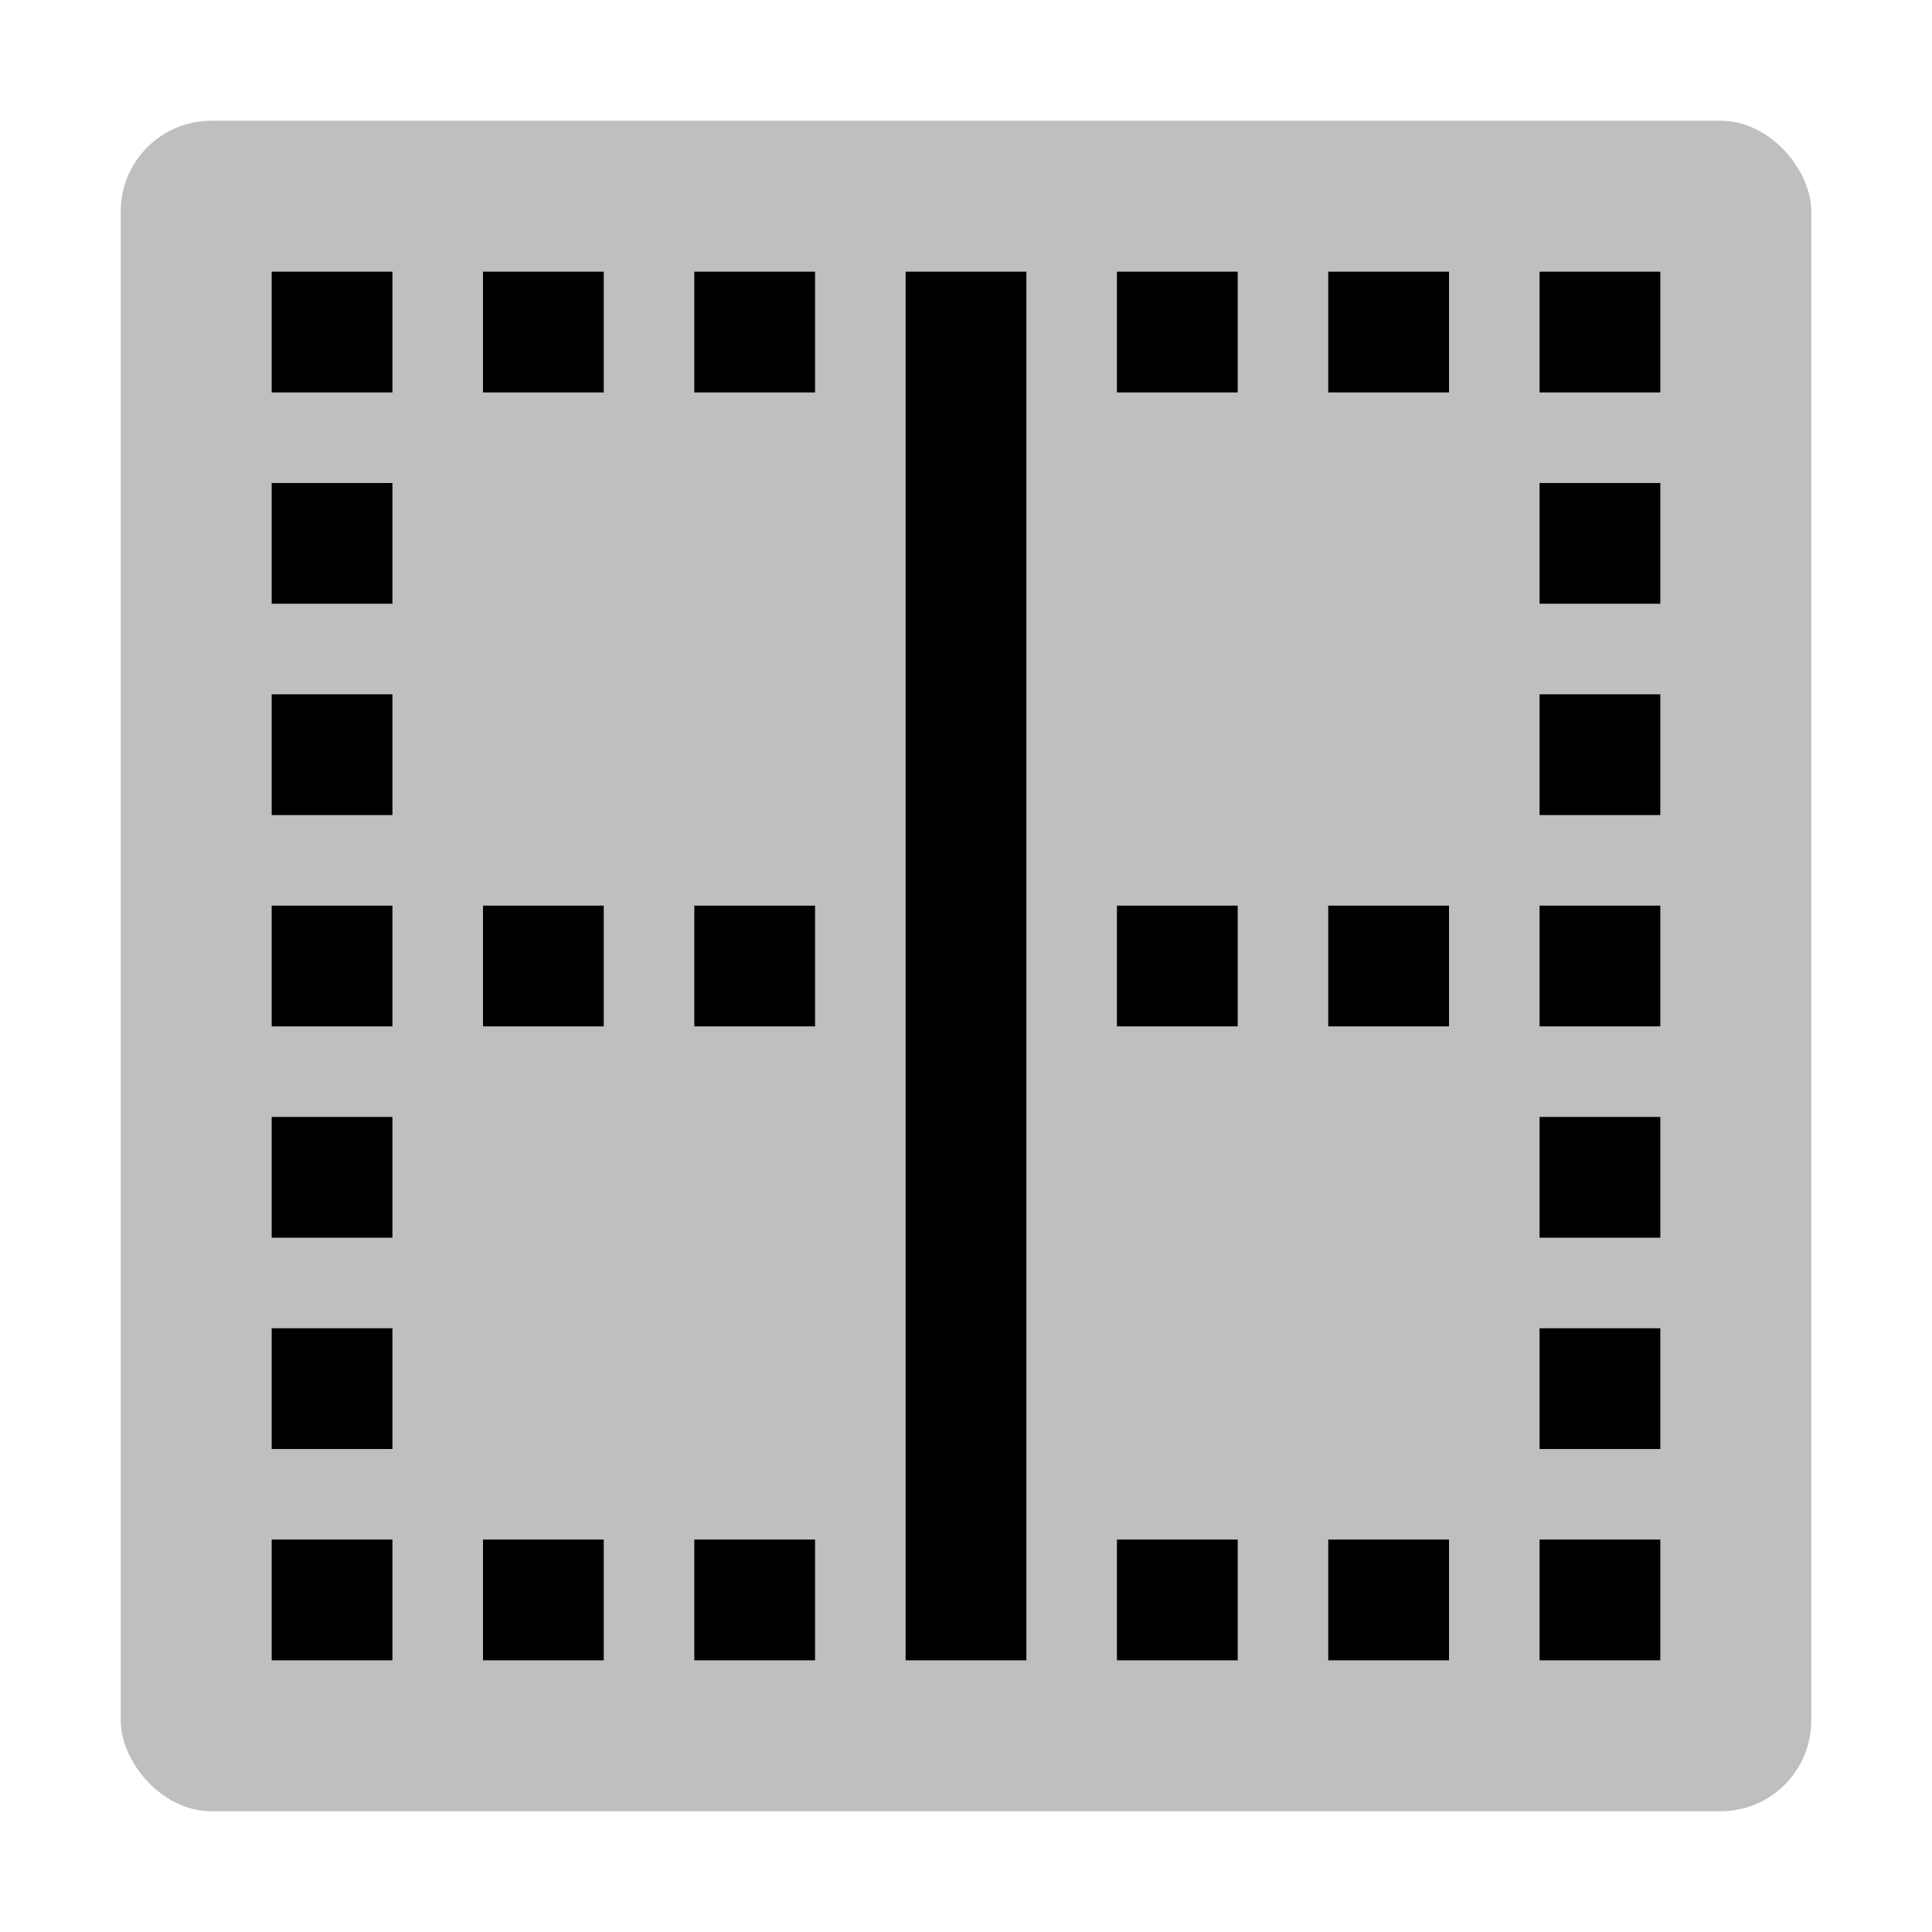 <svg xmlns="http://www.w3.org/2000/svg" id="export" viewBox="0 0 512 512">
  <defs>
    <style>
      .cls-2{fill:currentColor}
    </style>
  </defs>
  <rect width="448" height="448" x="32" y="32" fill="currentColor" opacity=".25" rx="24"/>
  <rect width="32" height="32" x="72" y="72" class="cls-2"/>
  <rect width="32" height="32" x="128" y="240" class="cls-2"/>
  <rect width="32" height="32" x="128" y="408" class="cls-2"/>
  <polygon points="72 240 72 272 88 272 104 272 104 240 88 240 72 240" class="cls-2"/>
  <rect width="32" height="32" x="72" y="184" class="cls-2"/>
  <rect width="32" height="32" x="296" y="408" class="cls-2"/>
  <rect width="32" height="32" x="128" y="72" class="cls-2"/>
  <polygon points="240 88 240 104 240 240 240 272 240 408 240 424 240 440 272 440 272 424 272 408 272 272 272 240 272 104 272 88 272 72 240 72 240 88" class="cls-2"/>
  <rect width="32" height="32" x="184" y="72" class="cls-2"/>
  <rect width="32" height="32" x="184" y="240" class="cls-2"/>
  <rect width="32" height="32" x="184" y="408" class="cls-2"/>
  <rect width="32" height="32" x="72" y="128" class="cls-2"/>
  <rect width="32" height="32" x="72" y="296" class="cls-2"/>
  <rect width="32" height="32" x="72" y="352" class="cls-2"/>
  <rect width="32" height="32" x="72" y="408" class="cls-2"/>
  <rect width="32" height="32" x="408" y="72" class="cls-2"/>
  <rect width="32" height="32" x="408" y="296" class="cls-2"/>
  <rect width="32" height="32" x="352" y="72" class="cls-2"/>
  <rect width="32" height="32" x="352" y="240" class="cls-2"/>
  <rect width="32" height="32" x="296" y="72" class="cls-2"/>
  <rect width="32" height="32" x="408" y="128" class="cls-2"/>
  <rect width="32" height="32" x="408" y="408" class="cls-2"/>
  <rect width="32" height="32" x="352" y="408" class="cls-2"/>
  <rect width="32" height="32" x="408" y="184" class="cls-2"/>
  <rect width="32" height="32" x="408" y="352" class="cls-2"/>
  <polygon points="408 240 408 272 424 272 440 272 440 240 424 240 408 240" class="cls-2"/>
  <rect width="32" height="32" x="296" y="240" class="cls-2"/>
</svg>
